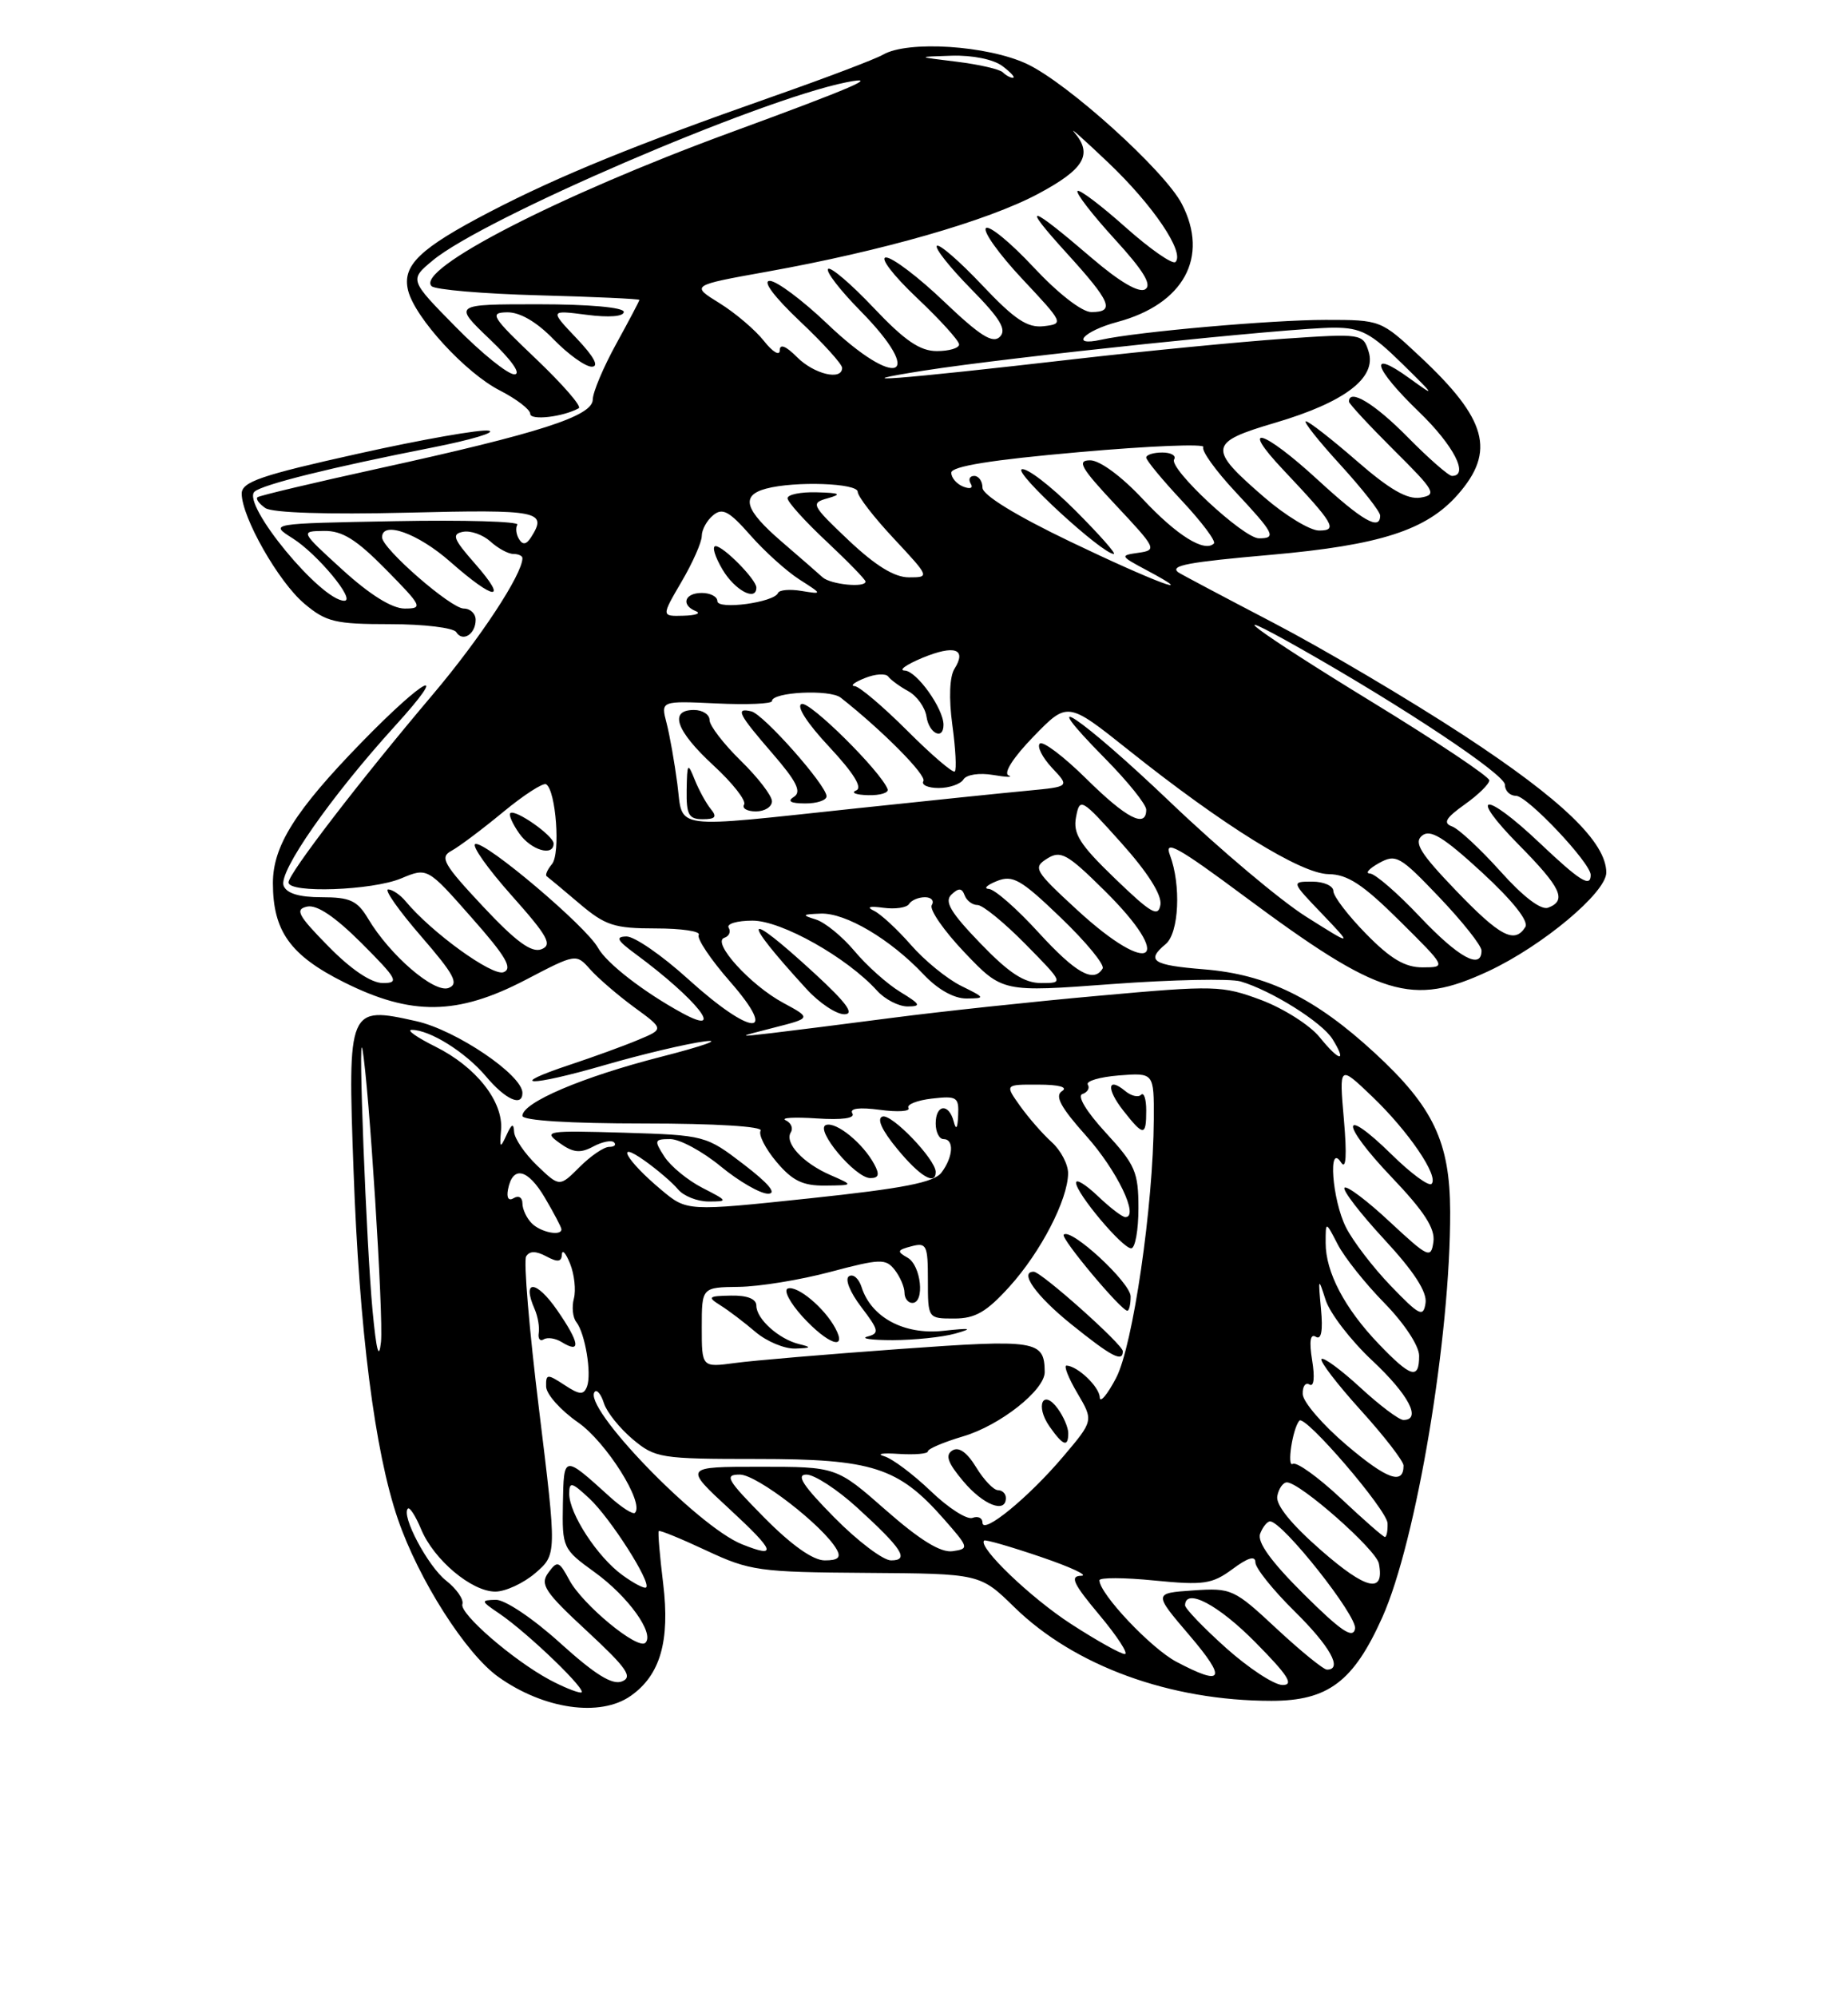 <?xml version="1.0" encoding="UTF-8" standalone="no"?>
<!DOCTYPE svg PUBLIC "-//W3C//DTD SVG 1.1//EN" "http://www.w3.org/Graphics/SVG/1.1/DTD/svg11.dtd" >
<svg xmlns="http://www.w3.org/2000/svg" xmlns:xlink="http://www.w3.org/1999/xlink" version="1.1" viewBox="0 0 237 256">
 <g >
 <path fill="currentColor"
d=" M 80.88 217.37 C 84.68 214.71 85.94 210.35 85.05 202.98 C 84.61 199.42 84.36 196.38 84.48 196.24 C 84.60 196.09 87.35 197.22 90.60 198.74 C 96.16 201.34 97.35 201.51 111.09 201.60 C 125.69 201.70 125.69 201.70 130.09 206.00 C 137.81 213.54 150.07 218.00 163.06 218.00 C 170.32 218.00 173.59 215.53 177.28 207.29 C 181.64 197.55 186.03 171.31 185.98 155.29 C 185.95 146.37 183.82 141.89 176.35 135.00 C 168.67 127.91 162.49 124.89 154.39 124.24 C 147.80 123.71 146.93 123.14 149.50 121.00 C 151.20 119.59 151.49 113.43 150.04 109.60 C 149.26 107.55 151.04 108.53 159.61 114.90 C 177.00 127.81 181.05 129.05 190.88 124.48 C 197.80 121.25 206.00 114.40 206.00 111.84 C 206.00 107.97 200.32 102.50 187.74 94.26 C 180.71 89.66 169.69 83.15 163.24 79.79 C 156.78 76.42 151.31 73.52 151.08 73.34 C 150.03 72.48 152.34 72.05 163.02 71.11 C 177.02 69.87 182.96 67.95 186.97 63.38 C 191.83 57.84 190.71 53.74 182.13 45.72 C 177.10 41.01 177.07 41.00 170.00 41.00 C 163.13 41.00 145.80 42.53 141.25 43.54 C 137.12 44.45 138.94 42.43 143.29 41.27 C 151.80 38.99 155.10 32.96 151.57 26.14 C 149.37 21.89 136.94 10.66 131.71 8.20 C 126.65 5.82 116.41 5.16 113.24 7.01 C 112.28 7.57 105.88 10.00 99.00 12.41 C 81.45 18.57 71.71 22.54 62.85 27.14 C 53.80 31.85 51.54 34.02 52.34 37.24 C 53.22 40.74 59.72 47.82 64.11 50.05 C 66.25 51.15 68.00 52.49 68.00 53.04 C 68.00 53.93 72.22 53.44 74.23 52.32 C 74.63 52.09 72.15 49.25 68.73 45.99 C 63.03 40.57 62.72 40.07 65.05 40.03 C 66.69 40.01 68.83 41.26 71.00 43.50 C 72.87 45.42 75.07 47.00 75.89 47.00 C 76.87 47.00 76.19 45.73 73.95 43.37 C 70.50 39.74 70.50 39.74 75.25 40.35 C 78.10 40.72 80.00 40.57 80.00 39.98 C 80.00 39.40 75.54 39.00 69.06 39.00 C 58.12 39.00 58.12 39.00 62.81 43.48 C 65.62 46.16 66.89 47.96 65.97 47.98 C 65.13 47.99 61.75 45.27 58.47 41.93 C 52.50 35.87 52.50 35.87 55.50 33.38 C 62.00 27.98 97.24 12.82 108.53 10.55 C 113.06 9.65 109.59 11.15 93.50 17.05 C 71.60 25.09 53.22 34.55 55.35 36.68 C 55.80 37.13 61.98 37.66 69.08 37.85 C 76.19 38.04 82.00 38.31 82.00 38.44 C 82.00 38.57 80.66 41.11 79.02 44.09 C 77.38 47.07 76.03 50.27 76.02 51.21 C 76.00 53.34 69.21 55.52 48.50 60.06 C 40.25 61.87 33.29 63.52 33.03 63.73 C 32.77 63.94 33.22 64.56 34.03 65.12 C 34.93 65.73 41.95 65.96 52.25 65.71 C 69.18 65.29 70.24 65.50 68.11 68.86 C 67.51 69.80 67.04 69.88 66.57 69.11 C 66.19 68.50 66.09 67.66 66.35 67.25 C 66.60 66.84 59.55 66.63 50.67 66.80 C 34.53 67.10 34.53 67.10 37.55 69.01 C 40.74 71.03 45.68 77.00 44.16 77.00 C 41.16 77.00 30.94 64.60 32.64 63.02 C 33.63 62.11 42.50 59.90 55.50 57.35 C 60.45 56.37 63.68 55.41 62.68 55.20 C 61.68 55.00 54.14 56.32 45.93 58.15 C 33.45 60.92 31.00 61.76 31.00 63.27 C 31.00 66.29 35.72 74.59 39.03 77.37 C 41.82 79.72 42.98 80.00 50.02 80.00 C 54.34 80.00 58.16 80.46 58.51 81.02 C 59.33 82.34 61.00 81.29 61.00 79.44 C 61.00 78.65 60.31 78.00 59.48 78.00 C 57.83 78.00 49.00 70.31 49.00 68.87 C 49.00 66.71 53.59 68.35 57.74 72.00 C 63.46 77.04 65.25 77.18 60.92 72.25 C 58.12 69.07 57.89 68.45 59.39 68.16 C 60.36 67.98 61.94 68.54 62.90 69.41 C 63.87 70.29 65.18 71.00 65.83 71.00 C 66.47 71.00 67.00 71.24 67.00 71.54 C 67.00 73.60 61.59 81.82 55.52 89.00 C 46.09 100.14 37.00 111.98 37.00 113.10 C 37.00 114.52 47.72 114.14 51.44 112.59 C 54.81 111.18 54.81 111.18 60.47 117.60 C 64.89 122.59 65.79 124.14 64.58 124.61 C 63.14 125.16 55.34 119.52 52.03 115.53 C 51.33 114.69 50.32 114.00 49.78 114.00 C 49.24 114.00 51.14 116.70 54.00 120.00 C 58.27 124.93 58.89 126.10 57.53 126.63 C 55.69 127.33 50.00 122.44 47.21 117.75 C 45.82 115.43 44.90 115.00 41.25 115.00 C 38.36 115.00 36.75 114.51 36.37 113.52 C 35.69 111.75 42.42 102.12 50.62 93.09 C 57.93 85.06 54.63 86.67 46.34 95.18 C 37.86 103.89 35.00 108.43 35.00 113.19 C 35.00 119.35 37.23 122.46 44.14 125.91 C 52.76 130.22 58.66 130.14 67.37 125.61 C 73.88 122.21 73.88 122.21 75.69 124.25 C 76.69 125.37 79.23 127.56 81.33 129.10 C 85.17 131.90 85.17 131.90 81.83 133.29 C 80.00 134.06 76.11 135.47 73.19 136.44 C 64.69 139.26 67.89 139.31 77.53 136.52 C 82.36 135.12 88.16 133.75 90.41 133.47 C 92.66 133.19 90.11 134.09 84.75 135.46 C 74.67 138.04 67.00 141.31 67.00 143.02 C 67.00 143.62 73.07 144.00 82.56 144.00 C 91.72 144.00 97.89 144.38 97.55 144.92 C 97.24 145.42 98.15 147.22 99.58 148.92 C 101.63 151.35 102.95 151.99 105.84 151.96 C 109.50 151.92 109.50 151.92 106.50 150.61 C 102.98 149.08 100.58 146.49 101.42 145.13 C 101.75 144.60 101.45 143.91 100.76 143.59 C 100.07 143.26 101.85 143.16 104.72 143.35 C 108.03 143.57 109.71 143.33 109.31 142.70 C 108.92 142.06 110.20 141.90 112.85 142.25 C 115.13 142.56 116.78 142.45 116.51 142.01 C 116.24 141.58 117.59 141.03 119.51 140.81 C 122.71 140.44 122.99 140.61 122.88 142.95 C 122.81 144.65 122.61 144.91 122.31 143.75 C 121.68 141.35 120.00 141.54 120.00 144.00 C 120.00 145.10 120.45 146.00 121.00 146.00 C 122.39 146.00 122.25 148.28 120.75 150.28 C 119.79 151.56 115.89 152.32 103.80 153.60 C 88.09 155.26 88.09 155.26 84.80 152.50 C 80.33 148.77 78.74 145.97 82.69 148.78 C 84.33 149.95 86.26 151.60 86.96 152.45 C 87.67 153.30 89.43 154.00 90.87 154.00 C 93.41 154.00 93.38 153.94 90.08 152.25 C 88.21 151.29 86.01 149.49 85.21 148.25 C 83.86 146.16 83.91 146.00 85.96 146.00 C 87.17 146.00 90.09 147.57 92.43 149.50 C 94.78 151.43 97.51 153.00 98.50 153.00 C 99.67 153.00 98.59 151.70 95.39 149.25 C 90.55 145.54 90.40 145.50 80.00 145.18 C 70.13 144.89 69.63 144.96 71.73 146.48 C 73.49 147.75 74.41 147.85 76.07 146.96 C 77.22 146.34 78.43 146.10 78.75 146.42 C 79.07 146.74 78.79 147.00 78.12 147.00 C 77.45 147.00 75.75 148.16 74.34 149.57 C 71.76 152.15 71.76 152.15 68.88 149.39 C 67.30 147.87 65.97 145.92 65.93 145.06 C 65.88 143.92 65.61 144.04 64.95 145.50 C 64.14 147.25 64.06 147.17 64.26 144.83 C 64.57 141.19 61.05 136.73 55.82 134.14 C 53.45 132.96 52.08 132.00 52.80 132.00 C 55.14 132.00 59.71 134.87 62.32 137.96 C 64.81 140.93 67.00 141.92 67.00 140.08 C 67.00 137.78 58.49 132.03 53.40 130.89 C 44.66 128.93 44.58 129.11 45.34 149.99 C 46.08 170.52 48.05 186.04 51.03 194.72 C 53.69 202.47 59.74 211.97 63.92 214.94 C 69.74 219.08 76.96 220.12 80.88 217.37 Z  M 112.13 149.24 C 110.69 146.55 107.26 143.75 105.94 144.19 C 104.41 144.70 109.67 151.00 111.62 151.00 C 112.70 151.00 112.83 150.54 112.13 149.24 Z  M 120.00 150.21 C 120.00 148.61 114.35 142.72 113.18 143.11 C 112.41 143.36 113.09 144.87 115.06 147.25 C 117.96 150.78 120.00 152.00 120.00 150.21 Z  M 70.50 215.31 C 65.78 212.77 58.90 206.81 59.30 205.61 C 59.50 205.01 58.56 203.65 57.21 202.59 C 54.87 200.75 51.42 194.25 52.31 193.36 C 52.54 193.13 53.30 194.31 54.00 195.99 C 55.62 199.91 60.48 204.00 63.52 204.00 C 64.82 204.00 67.13 202.93 68.65 201.63 C 71.41 199.25 71.41 199.25 69.13 180.66 C 67.87 170.43 67.13 161.59 67.48 161.03 C 67.92 160.32 68.73 160.32 70.06 161.03 C 71.51 161.81 72.02 161.75 72.06 160.79 C 72.10 160.08 72.57 160.62 73.12 161.99 C 73.66 163.35 73.88 165.35 73.60 166.43 C 73.31 167.51 73.45 168.87 73.91 169.45 C 75.05 170.90 75.90 176.09 75.28 177.72 C 74.85 178.83 74.32 178.79 72.38 177.51 C 70.18 176.07 70.00 176.09 70.04 177.73 C 70.06 178.70 71.89 180.75 74.10 182.29 C 77.72 184.79 82.68 192.65 81.43 193.90 C 81.18 194.15 79.75 193.24 78.24 191.88 C 72.24 186.45 72.31 186.44 72.19 192.75 C 72.09 198.39 72.17 198.56 76.27 201.52 C 80.57 204.63 83.97 209.36 82.77 210.56 C 81.80 211.53 74.70 205.67 73.01 202.51 C 71.70 200.07 71.48 199.99 70.32 201.58 C 69.22 203.08 69.85 204.04 75.28 209.06 C 80.39 213.80 81.19 214.95 79.77 215.51 C 78.52 216.01 76.31 214.63 71.85 210.60 C 68.36 207.44 64.75 205.02 63.58 205.05 C 61.63 205.10 61.66 205.21 64.00 206.79 C 67.75 209.33 75.65 216.96 74.50 216.94 C 73.95 216.93 72.15 216.19 70.50 215.31 Z  M 71.44 167.91 C 68.76 164.04 66.89 163.96 68.56 167.78 C 68.98 168.73 69.21 170.11 69.09 170.85 C 68.97 171.59 69.26 171.96 69.73 171.67 C 70.21 171.37 71.24 171.53 72.02 172.01 C 74.56 173.58 74.36 172.12 71.44 167.91 Z  M 157.23 211.22 C 154.33 208.62 151.97 206.16 151.98 205.75 C 152.04 203.47 156.24 205.68 161.00 210.50 C 165.20 214.75 165.99 215.99 164.47 215.97 C 163.38 215.95 160.13 213.81 157.23 211.22 Z  M 150.86 212.99 C 147.61 211.27 141.00 204.27 141.00 202.55 C 141.00 202.18 144.18 202.19 148.07 202.58 C 154.38 203.20 155.45 203.04 158.07 201.11 C 160.06 199.63 161.00 199.36 161.00 200.26 C 161.00 200.98 163.25 203.79 166.00 206.50 C 170.58 211.01 172.25 214.00 170.18 214.00 C 169.73 214.00 166.83 211.64 163.72 208.75 C 158.26 203.66 157.93 203.51 153.01 203.85 C 147.93 204.20 147.93 204.20 152.54 209.60 C 157.38 215.27 156.92 216.19 150.86 212.99 Z  M 137.39 208.17 C 132.21 204.83 125.38 198.28 126.21 197.46 C 126.37 197.30 129.65 198.25 133.50 199.56 C 137.35 200.87 139.67 201.96 138.66 201.97 C 137.17 202.00 137.62 202.97 141.00 207.00 C 143.30 209.75 144.76 212.00 144.25 212.00 C 143.73 212.00 140.65 210.28 137.39 208.17 Z  M 167.21 204.33 C 163.01 200.16 161.20 197.65 161.61 196.58 C 161.94 195.71 162.52 195.00 162.88 195.00 C 164.48 195.00 174.11 207.16 173.78 208.76 C 173.51 210.10 171.99 209.07 167.21 204.33 Z  M 79.80 201.87 C 76.62 199.56 73.00 194.01 73.00 191.46 C 73.00 189.87 73.32 189.95 75.60 192.08 C 78.28 194.58 83.53 202.80 82.87 203.46 C 82.66 203.67 81.28 202.95 79.80 201.87 Z  M 169.45 198.73 C 165.58 195.35 163.58 192.88 163.81 191.75 C 163.99 190.79 164.55 190.00 165.04 190.00 C 166.72 190.00 176.50 198.62 176.84 200.41 C 177.59 204.32 175.23 203.78 169.45 198.73 Z  M 98.00 194.50 C 93.21 189.65 92.84 189.00 94.88 189.00 C 97.08 189.00 105.59 195.57 107.30 198.59 C 107.89 199.63 107.49 200.00 105.77 200.00 C 104.26 200.00 101.50 198.04 98.00 194.50 Z  M 107.00 194.50 C 102.98 190.43 102.05 189.00 103.42 189.00 C 104.44 189.00 107.35 190.89 109.89 193.20 C 115.71 198.50 116.68 200.00 114.27 200.00 C 113.26 200.00 109.99 197.53 107.00 194.50 Z  M 95.15 197.93 C 89.43 195.64 74.51 180.16 76.29 178.37 C 76.58 178.08 77.11 178.76 77.46 179.88 C 77.82 181.00 79.47 183.06 81.13 184.46 C 84.03 186.89 84.69 187.00 97.12 187.00 C 111.90 187.00 115.21 188.06 121.04 194.69 C 124.27 198.36 124.31 198.51 122.18 198.82 C 120.65 199.04 118.02 197.43 113.62 193.57 C 107.28 188.00 107.28 188.00 97.48 188.00 C 87.68 188.00 87.68 188.00 93.59 193.45 C 99.42 198.84 99.75 199.77 95.15 197.93 Z  M 171.95 192.04 C 169.04 189.32 166.28 187.33 165.79 187.63 C 165.01 188.11 165.77 183.09 166.64 182.09 C 167.35 181.26 177.91 193.55 177.95 195.25 C 177.98 196.21 177.83 197.00 177.61 197.00 C 177.40 197.00 174.85 194.77 171.95 192.04 Z  M 126.00 195.16 C 126.00 194.56 125.43 194.28 124.72 194.55 C 124.02 194.82 121.61 193.28 119.37 191.12 C 117.12 188.97 114.44 186.95 113.39 186.65 C 112.35 186.34 113.19 186.21 115.25 186.35 C 117.31 186.48 119.00 186.34 119.00 186.02 C 119.00 185.70 121.03 184.84 123.52 184.10 C 128.25 182.71 134.01 178.16 133.98 175.85 C 133.94 171.79 132.98 171.64 115.35 172.91 C 106.08 173.58 96.59 174.38 94.25 174.70 C 90.00 175.27 90.00 175.27 90.00 170.14 C 90.00 165.00 90.00 165.00 94.75 164.94 C 97.36 164.91 102.65 164.05 106.50 163.02 C 112.91 161.32 113.60 161.30 114.75 162.77 C 115.44 163.66 116.00 164.97 116.00 165.69 C 116.00 166.41 116.45 167.00 117.00 167.00 C 118.64 167.00 118.13 162.17 116.39 161.20 C 114.99 160.41 115.05 160.22 116.89 159.74 C 118.83 159.23 119.00 159.59 119.00 164.09 C 119.00 169.00 119.00 169.00 122.38 169.00 C 125.08 169.00 126.52 168.16 129.48 164.89 C 133.49 160.45 136.94 153.78 136.98 150.40 C 136.99 149.25 136.05 147.45 134.89 146.40 C 133.73 145.36 131.90 143.26 130.82 141.75 C 128.86 139.00 128.86 139.00 133.18 139.02 C 135.83 139.02 137.00 139.35 136.20 139.85 C 135.24 140.47 136.03 141.93 139.30 145.59 C 143.26 150.02 146.14 156.00 144.32 156.00 C 143.93 156.00 142.35 154.79 140.80 153.31 C 139.26 151.84 138.00 151.06 138.00 151.59 C 138.00 152.93 143.94 160.00 145.07 160.00 C 145.58 160.00 146.00 157.69 146.00 154.86 C 146.00 150.22 145.60 149.29 141.81 145.18 C 139.33 142.49 138.11 140.46 138.81 140.23 C 139.47 140.01 139.79 139.46 139.51 139.02 C 139.23 138.57 141.03 138.04 143.50 137.84 C 148.00 137.49 148.00 137.49 147.97 143.49 C 147.91 154.57 145.29 172.54 143.13 176.63 C 142.01 178.76 141.07 179.87 141.04 179.11 C 141.00 177.76 138.22 175.10 136.78 175.03 C 136.39 175.01 137.01 176.60 138.16 178.55 C 140.25 182.09 140.25 182.09 136.36 186.68 C 131.90 191.95 126.00 196.77 126.00 195.16 Z  M 129.00 192.00 C 129.00 191.45 128.54 191.00 127.99 191.00 C 127.43 191.00 126.17 189.68 125.19 188.07 C 124.02 186.15 122.97 185.40 122.14 185.91 C 121.19 186.50 121.54 187.49 123.53 189.85 C 126.09 192.90 129.00 194.04 129.00 192.00 Z  M 137.00 183.69 C 137.00 182.97 136.39 181.55 135.65 180.54 C 133.76 177.95 132.73 180.17 134.60 182.84 C 136.34 185.32 137.00 185.55 137.00 183.69 Z  M 144.00 173.19 C 144.00 172.33 133.53 163.00 132.57 163.00 C 130.67 163.00 132.86 166.08 137.32 169.68 C 142.56 173.90 144.00 174.66 144.00 173.19 Z  M 102.50 172.28 C 99.89 171.65 97.00 169.05 97.00 167.35 C 97.00 166.48 95.83 166.02 93.75 166.06 C 90.83 166.11 90.69 166.24 92.39 167.31 C 93.44 167.96 95.46 169.50 96.89 170.72 C 98.33 171.94 100.62 172.90 102.00 172.85 C 104.05 172.78 104.14 172.68 102.50 172.28 Z  M 107.13 170.24 C 105.73 167.63 102.27 164.74 101.04 165.15 C 100.45 165.35 101.30 166.97 102.92 168.76 C 106.16 172.30 108.71 173.20 107.13 170.24 Z  M 122.50 170.93 C 124.87 170.26 124.54 170.19 120.93 170.58 C 115.94 171.11 111.72 168.85 110.49 164.96 C 110.14 163.87 109.42 163.24 108.88 163.58 C 108.32 163.92 109.00 165.62 110.45 167.52 C 112.72 170.50 112.81 170.90 111.25 171.31 C 110.29 171.56 111.75 171.77 114.50 171.77 C 117.25 171.76 120.85 171.39 122.50 170.93 Z  M 145.00 166.17 C 145.00 164.41 137.34 157.33 136.42 158.25 C 135.98 158.68 143.78 168.00 144.58 168.00 C 144.81 168.00 145.00 167.18 145.00 166.17 Z  M 147.00 142.33 C 147.00 140.87 146.70 139.96 146.34 140.32 C 145.98 140.69 145.07 140.47 144.32 139.85 C 142.02 137.94 141.85 139.54 144.06 142.35 C 146.66 145.66 147.00 145.66 147.00 142.33 Z  M 172.70 185.23 C 169.64 182.63 167.10 179.69 167.07 178.69 C 167.03 177.70 167.42 177.14 167.94 177.46 C 168.50 177.81 168.64 176.56 168.28 174.37 C 167.88 171.90 168.04 170.90 168.75 171.34 C 169.45 171.78 169.68 170.58 169.41 167.75 C 169.04 163.75 169.07 163.68 170.00 166.60 C 170.54 168.31 173.24 171.82 175.99 174.39 C 180.66 178.76 182.36 182.00 179.98 182.00 C 179.42 182.00 176.93 180.13 174.46 177.85 C 171.98 175.57 169.74 173.92 169.48 174.19 C 169.22 174.45 171.48 177.40 174.50 180.74 C 177.53 184.08 180.00 187.28 180.00 187.85 C 180.00 190.38 177.87 189.62 172.70 185.23 Z  M 176.81 172.25 C 172.44 167.69 170.00 163.04 170.01 159.30 C 170.01 156.50 170.01 156.50 171.56 159.50 C 172.41 161.15 175.11 164.54 177.56 167.03 C 180.11 169.64 182.00 172.51 182.00 173.78 C 182.00 176.88 180.95 176.57 176.81 172.25 Z  M 47.78 168.00 C 46.99 159.66 45.89 131.35 46.48 134.50 C 47.31 138.97 49.20 168.74 48.86 172.00 C 48.60 174.41 48.27 173.15 47.78 168.00 Z  M 178.36 164.81 C 176.08 162.44 173.49 159.06 172.61 157.30 C 170.84 153.78 170.29 146.34 171.99 149.00 C 172.63 149.99 172.75 148.14 172.35 143.50 C 171.74 136.50 171.74 136.50 175.93 140.50 C 180.61 144.96 184.57 150.77 183.59 151.74 C 183.24 152.09 180.95 150.41 178.50 148.00 C 171.88 141.51 171.85 143.94 178.46 150.87 C 182.65 155.26 184.07 157.46 183.83 159.17 C 183.52 161.36 183.19 161.21 178.23 156.60 C 175.34 153.90 172.73 151.94 172.43 152.23 C 172.14 152.53 174.43 155.51 177.52 158.85 C 181.35 162.98 183.04 165.60 182.82 167.02 C 182.54 168.88 182.05 168.64 178.36 164.81 Z  M 68.20 156.80 C 67.54 156.14 67.00 154.99 67.00 154.24 C 67.00 153.49 66.51 153.19 65.90 153.56 C 65.23 153.98 64.94 153.55 65.15 152.45 C 65.75 149.35 67.68 149.79 69.88 153.52 C 71.04 155.49 72.00 157.31 72.00 157.56 C 72.00 158.48 69.35 157.95 68.20 156.80 Z  M 169.23 132.93 C 167.98 131.39 164.60 129.25 161.73 128.17 C 156.73 126.31 155.81 126.28 141.00 127.62 C 132.47 128.38 120.55 129.66 114.50 130.45 C 108.45 131.24 101.47 132.12 99.00 132.41 C 94.50 132.93 94.50 132.93 99.28 131.71 C 104.06 130.49 104.06 130.49 100.45 128.54 C 96.23 126.27 91.23 120.76 92.89 120.20 C 93.51 120.00 93.76 119.42 93.45 118.91 C 93.14 118.41 94.52 118.00 96.52 118.00 C 100.23 118.00 108.64 122.73 112.49 126.99 C 113.49 128.09 115.25 129.00 116.40 129.00 C 118.19 128.99 118.05 128.72 115.46 127.14 C 113.78 126.12 111.14 123.76 109.58 121.89 C 108.02 120.03 105.79 118.21 104.62 117.85 C 102.78 117.28 102.86 117.19 105.27 117.10 C 108.45 116.99 114.17 120.37 118.44 124.89 C 120.26 126.82 122.34 127.99 123.94 127.98 C 126.41 127.96 126.38 127.90 123.24 126.35 C 121.45 125.46 118.56 123.11 116.83 121.12 C 115.09 119.13 112.96 117.16 112.09 116.74 C 111.07 116.25 111.49 116.11 113.27 116.35 C 114.80 116.56 116.29 116.34 116.58 115.87 C 116.88 115.39 117.79 115.00 118.62 115.00 C 119.44 115.00 119.84 115.45 119.50 116.01 C 119.15 116.56 121.05 119.30 123.72 122.10 C 128.57 127.18 128.57 127.18 142.62 126.13 C 150.35 125.56 157.76 125.41 159.09 125.79 C 163.05 126.95 169.52 131.01 170.88 133.17 C 172.79 136.24 171.79 136.09 169.23 132.93 Z  M 104.45 124.75 C 95.36 116.40 94.85 117.40 103.42 126.75 C 105.05 128.54 107.24 130.00 108.28 130.00 C 109.64 130.00 108.57 128.54 104.45 124.75 Z  M 87.50 129.85 C 82.56 127.16 77.78 123.46 76.69 121.48 C 75.17 118.72 62.21 107.76 60.96 108.18 C 60.44 108.36 62.53 111.31 65.59 114.75 C 70.27 120.00 70.88 121.11 69.43 121.67 C 68.16 122.15 66.17 120.70 61.92 116.16 C 56.88 110.78 56.36 109.88 57.88 109.06 C 58.84 108.55 61.81 106.32 64.49 104.11 C 67.16 101.90 69.66 100.29 70.04 100.52 C 71.30 101.31 71.90 109.41 70.79 110.75 C 70.20 111.46 69.89 112.17 70.11 112.31 C 70.32 112.46 72.20 114.02 74.28 115.79 C 77.63 118.63 78.77 119.00 84.09 119.00 C 87.41 119.00 89.89 119.37 89.61 119.82 C 89.33 120.28 91.14 122.98 93.63 125.82 C 99.97 133.07 96.39 132.86 88.26 125.50 C 84.92 122.47 81.36 120.01 80.34 120.03 C 78.89 120.06 79.13 120.53 81.50 122.27 C 89.35 128.06 93.24 132.97 87.50 129.85 Z  M 71.00 108.12 C 71.00 107.11 66.03 103.64 65.44 104.23 C 65.22 104.45 65.74 105.61 66.58 106.81 C 68.09 108.97 71.00 109.83 71.00 108.12 Z  M 42.12 121.30 C 38.21 117.33 37.79 116.55 39.39 116.20 C 40.65 115.93 42.97 117.50 46.38 120.90 C 50.97 125.50 51.24 126.00 49.11 126.00 C 47.61 126.00 45.04 124.28 42.12 121.30 Z  M 125.72 120.90 C 121.90 116.94 121.07 115.54 122.03 114.65 C 122.95 113.78 123.36 113.81 123.71 114.75 C 123.96 115.44 124.71 116.00 125.37 116.00 C 126.03 116.00 128.79 118.25 131.50 121.00 C 136.42 126.00 136.42 126.00 133.53 126.00 C 131.35 126.00 129.41 124.73 125.72 120.90 Z  M 133.17 119.50 C 130.41 116.47 127.55 113.97 126.82 113.94 C 126.10 113.90 126.55 113.45 127.84 112.93 C 129.89 112.11 130.93 112.71 136.06 117.64 C 139.30 120.75 141.70 123.67 141.41 124.14 C 140.25 126.03 137.97 124.74 133.17 119.50 Z  M 175.21 119.71 C 172.89 117.35 171.00 114.88 171.00 114.21 C 171.00 113.55 169.78 113.00 168.30 113.00 C 165.59 113.00 165.59 113.00 169.55 117.13 C 173.50 121.27 173.50 121.27 167.50 117.49 C 164.20 115.41 156.38 108.83 150.13 102.86 C 138.61 91.86 132.20 87.58 141.78 97.28 C 144.65 100.19 147.00 103.11 147.00 103.78 C 147.00 106.21 144.46 104.90 139.31 99.81 C 136.41 96.95 133.74 94.93 133.35 95.31 C 132.97 95.69 133.68 97.09 134.92 98.42 C 137.19 100.83 137.19 100.83 131.85 101.34 C 128.91 101.61 119.08 102.63 110.00 103.59 C 85.72 106.17 87.64 106.43 86.87 100.50 C 86.51 97.75 85.89 94.22 85.48 92.66 C 84.74 89.83 84.74 89.83 91.87 90.16 C 95.79 90.35 99.00 90.21 99.00 89.86 C 99.00 88.69 106.43 88.33 107.82 89.42 C 113.18 93.64 118.88 99.39 118.42 100.12 C 118.13 100.60 119.01 101.00 120.38 101.00 C 121.76 101.00 123.19 100.50 123.56 99.90 C 123.95 99.28 125.60 99.03 127.37 99.33 C 129.09 99.62 129.98 99.65 129.34 99.38 C 128.66 99.09 129.97 97.05 132.55 94.40 C 136.91 89.91 136.91 89.91 144.71 96.12 C 156.90 105.84 166.83 111.99 170.38 112.04 C 172.83 112.07 174.79 113.36 179.50 118.03 C 185.50 123.98 185.50 123.98 182.46 123.99 C 180.19 124.00 178.35 122.91 175.21 119.71 Z  M 91.16 103.70 C 90.57 102.98 89.64 101.29 89.10 99.95 C 88.20 97.69 88.12 97.78 88.06 101.25 C 88.01 104.43 88.33 105.00 90.12 105.00 C 91.75 105.00 91.99 104.70 91.16 103.70 Z  M 99.00 102.70 C 99.00 101.99 97.20 99.65 95.00 97.50 C 92.80 95.35 91.00 93.01 91.00 92.30 C 91.00 91.58 90.10 91.00 89.00 91.00 C 85.75 91.00 86.69 93.67 91.49 98.10 C 93.96 100.37 95.73 102.63 95.43 103.12 C 95.13 103.60 95.81 104.00 96.94 104.00 C 98.07 104.00 99.00 103.42 99.00 102.70 Z  M 106.00 102.06 C 106.00 100.66 97.93 91.55 96.36 91.18 C 94.26 90.68 94.68 91.51 99.07 96.58 C 102.17 100.16 102.83 101.49 101.82 102.13 C 100.92 102.70 101.38 102.97 103.25 102.98 C 104.76 102.99 106.00 102.58 106.00 102.06 Z  M 113.83 101.14 C 112.94 98.84 103.88 89.87 102.81 90.23 C 102.08 90.47 103.49 92.68 106.34 95.72 C 109.50 99.11 110.66 100.98 109.79 101.32 C 109.08 101.61 109.78 101.88 111.33 101.92 C 112.89 101.96 114.02 101.61 113.83 101.14 Z  M 182.09 117.50 C 179.23 114.47 176.35 111.98 175.69 111.96 C 175.04 111.95 175.55 111.35 176.84 110.63 C 179.03 109.42 179.53 109.70 184.59 115.01 C 187.56 118.13 190.00 121.20 190.00 121.84 C 190.00 124.36 187.05 122.74 182.09 117.50 Z  M 138.15 116.64 C 132.67 111.60 132.44 111.21 134.29 110.05 C 136.03 108.96 136.87 109.42 141.63 114.13 C 150.79 123.17 147.69 125.41 138.15 116.64 Z  M 186.69 114.11 C 182.15 109.38 181.29 108.00 182.37 107.11 C 183.42 106.24 185.12 107.28 190.04 111.80 C 193.98 115.43 196.08 118.06 195.62 118.81 C 194.25 121.02 192.37 120.03 186.69 114.11 Z  M 143.00 112.61 C 138.46 108.24 137.59 106.86 138.00 104.72 C 138.48 102.20 138.66 102.30 143.82 108.06 C 147.20 111.83 149.02 114.71 148.82 115.96 C 148.55 117.61 147.64 117.08 143.00 112.61 Z  M 192.44 111.70 C 189.87 108.84 187.08 106.24 186.23 105.93 C 185.03 105.49 185.40 104.85 187.84 103.11 C 189.58 101.88 191.00 100.48 191.00 100.02 C 191.00 99.55 184.25 95.04 176.00 90.00 C 161.15 80.92 155.65 76.83 166.75 83.11 C 180.05 90.64 193.00 99.26 193.00 100.58 C 193.00 101.36 193.64 102.00 194.42 102.00 C 195.87 102.00 204.00 110.60 204.00 112.14 C 204.00 113.80 202.64 112.95 197.41 108.00 C 190.36 101.33 188.16 101.57 194.78 108.28 C 200.22 113.79 200.98 115.41 198.55 116.34 C 197.64 116.69 195.36 114.96 192.44 111.70 Z  M 116.36 93.66 C 113.24 90.55 110.20 87.97 109.60 87.94 C 108.99 87.90 109.59 87.44 110.92 86.91 C 112.25 86.37 113.60 86.29 113.92 86.72 C 114.24 87.15 115.40 88.00 116.50 88.60 C 117.60 89.21 118.64 90.67 118.82 91.85 C 119.14 94.03 121.00 94.92 121.00 92.90 C 121.00 90.82 117.56 86.00 116.03 85.95 C 115.19 85.92 116.21 85.19 118.29 84.32 C 122.41 82.62 124.02 83.16 122.41 85.72 C 121.78 86.72 121.67 89.48 122.13 92.89 C 122.55 95.95 122.69 98.64 122.45 98.88 C 122.21 99.12 119.47 96.77 116.36 93.66 Z  M 87.40 74.57 C 88.83 72.14 90.00 69.49 90.00 68.69 C 90.00 67.90 90.65 66.70 91.46 66.04 C 92.65 65.05 93.51 65.51 96.21 68.58 C 98.02 70.64 100.85 73.20 102.50 74.26 C 105.50 76.18 105.50 76.18 102.78 75.74 C 101.29 75.49 99.94 75.61 99.78 76.00 C 99.30 77.22 92.00 78.20 92.00 77.05 C 92.00 76.47 91.10 76.00 90.00 76.00 C 87.79 76.00 87.29 77.55 89.25 78.34 C 89.94 78.62 89.22 78.88 87.65 78.92 C 84.81 79.00 84.81 79.00 87.40 74.57 Z  M 97.00 75.31 C 97.00 74.29 92.78 70.00 91.77 70.00 C 91.28 70.00 91.68 71.35 92.66 73.00 C 94.23 75.66 97.00 77.14 97.00 75.31 Z  M 43.94 73.05 C 38.50 68.09 38.50 68.09 41.54 68.05 C 43.89 68.01 45.69 69.13 49.50 73.00 C 54.14 77.71 54.28 78.00 51.90 78.00 C 50.28 78.00 47.45 76.24 43.94 73.05 Z  M 105.50 74.00 C 104.95 73.50 102.59 71.44 100.25 69.43 C 95.48 65.32 94.95 63.52 98.25 62.63 C 101.96 61.64 110.00 61.92 110.00 63.04 C 110.00 63.62 112.09 66.32 114.64 69.04 C 119.23 73.96 119.25 74.00 116.56 74.00 C 114.70 74.00 112.29 72.51 108.84 69.26 C 104.04 64.71 103.93 64.48 106.17 63.86 C 108.02 63.33 107.73 63.18 104.75 63.10 C 102.69 63.04 101.00 63.39 101.00 63.86 C 101.00 64.34 103.25 66.83 106.00 69.40 C 108.75 71.98 111.00 74.29 111.00 74.54 C 111.00 75.37 106.53 74.92 105.50 74.00 Z  M 137.25 69.42 C 130.27 66.07 126.00 63.45 126.00 62.51 C 126.00 61.68 125.52 61.00 124.94 61.00 C 124.36 61.00 124.16 61.44 124.49 61.99 C 124.84 62.56 124.44 62.72 123.55 62.38 C 122.70 62.05 122.00 61.25 122.00 60.59 C 122.00 59.77 127.14 58.94 138.41 57.95 C 147.43 57.15 154.59 56.86 154.32 57.30 C 154.04 57.74 155.89 60.31 158.41 63.01 C 163.43 68.38 163.75 69.00 161.46 69.00 C 159.48 69.00 149.85 60.04 150.58 58.88 C 150.87 58.40 150.19 58.00 149.06 58.00 C 147.93 58.00 147.00 58.29 147.00 58.65 C 147.00 59.00 149.07 61.51 151.60 64.21 C 154.13 66.92 155.97 69.37 155.68 69.66 C 154.48 70.85 150.93 68.64 146.56 63.97 C 143.84 61.06 141.05 59.00 139.81 59.00 C 138.06 59.00 138.60 59.95 143.10 64.75 C 148.30 70.29 148.41 70.51 146.01 70.85 C 143.60 71.19 143.64 71.26 147.01 73.06 C 154.28 76.93 148.04 74.60 137.25 69.42 Z  M 137.86 65.38 C 134.76 62.29 131.70 59.93 131.04 60.15 C 129.95 60.52 141.35 71.00 142.84 71.00 C 143.19 71.00 140.95 68.47 137.86 65.38 Z  M 162.15 63.75 C 154.85 57.45 154.96 56.71 163.56 54.18 C 172.47 51.55 176.58 48.42 175.52 45.06 C 174.79 42.76 174.65 42.74 164.64 43.42 C 159.06 43.81 147.07 44.97 138.00 46.01 C 114.76 48.68 107.43 49.24 118.50 47.50 C 129.60 45.76 165.53 42.00 171.06 42.00 C 174.53 42.00 175.79 42.66 179.81 46.60 C 184.10 50.81 184.18 50.97 180.75 48.48 C 175.38 44.59 176.12 47.15 182.00 52.81 C 186.43 57.09 188.45 61.00 186.21 61.00 C 185.78 61.00 183.21 58.75 180.50 56.00 C 176.29 51.73 173.00 49.74 173.00 51.48 C 173.00 51.74 175.59 54.53 178.75 57.68 C 184.07 62.96 184.32 63.42 182.17 63.78 C 180.48 64.05 178.23 62.76 174.00 59.08 C 170.79 56.29 167.85 54.00 167.48 54.00 C 167.10 54.00 169.09 56.51 171.90 59.58 C 174.70 62.65 177.00 65.57 177.00 66.08 C 177.00 68.07 174.73 66.77 169.00 61.50 C 161.95 55.02 158.81 54.13 164.60 60.25 C 171.11 67.15 171.61 68.00 169.16 68.00 C 168.01 68.00 164.86 66.09 162.15 63.75 Z  M 102.22 45.78 C 100.78 44.33 100.00 44.03 100.00 44.91 C 100.00 45.66 99.09 45.12 97.98 43.71 C 96.87 42.30 94.31 40.12 92.28 38.86 C 88.59 36.58 88.59 36.58 98.33 34.83 C 113.22 32.16 126.64 28.31 133.13 24.85 C 139.07 21.68 140.19 19.78 137.76 16.95 C 137.07 16.15 139.06 17.92 142.17 20.88 C 147.88 26.31 151.97 32.36 150.75 33.58 C 150.39 33.94 147.51 31.94 144.36 29.14 C 141.21 26.33 138.43 24.23 138.19 24.48 C 137.94 24.73 140.07 27.49 142.93 30.62 C 146.65 34.68 147.77 36.52 146.87 37.08 C 146.07 37.58 143.59 36.13 140.05 33.10 C 131.89 26.10 130.83 25.88 136.75 32.39 C 142.49 38.70 143.04 40.00 139.96 40.00 C 138.76 40.00 135.70 37.62 132.55 34.25 C 129.60 31.09 126.85 28.83 126.44 29.24 C 126.03 29.65 128.12 32.57 131.09 35.74 C 136.41 41.41 136.46 41.50 133.86 41.81 C 131.76 42.05 130.14 40.97 125.95 36.54 C 123.06 33.48 120.45 31.22 120.15 31.51 C 119.86 31.81 121.82 34.28 124.52 37.02 C 128.28 40.84 129.14 42.26 128.23 43.17 C 127.32 44.08 125.68 43.04 121.10 38.68 C 117.83 35.55 114.47 33.00 113.63 33.00 C 112.79 33.00 114.53 35.28 117.56 38.15 C 120.55 40.97 123.00 43.67 123.00 44.15 C 123.00 44.62 121.72 45.00 120.15 45.00 C 117.98 45.00 116.02 43.66 112.03 39.44 C 109.14 36.39 106.52 34.15 106.20 34.47 C 105.88 34.79 107.73 37.19 110.31 39.81 C 118.87 48.50 115.03 50.04 106.09 41.50 C 102.91 38.47 99.60 36.00 98.72 36.00 C 97.75 36.00 99.27 38.03 102.56 41.15 C 105.55 43.97 108.00 46.67 108.00 47.15 C 108.00 48.82 104.41 47.97 102.22 45.78 Z  M 128.61 9.27 C 128.20 8.87 125.54 8.26 122.69 7.91 C 117.50 7.28 117.50 7.28 122.06 7.14 C 124.72 7.06 127.42 7.61 128.56 8.47 C 129.63 9.28 130.24 9.95 129.92 9.97 C 129.60 9.99 129.01 9.67 128.61 9.27 Z "/>
</g>
</svg>
